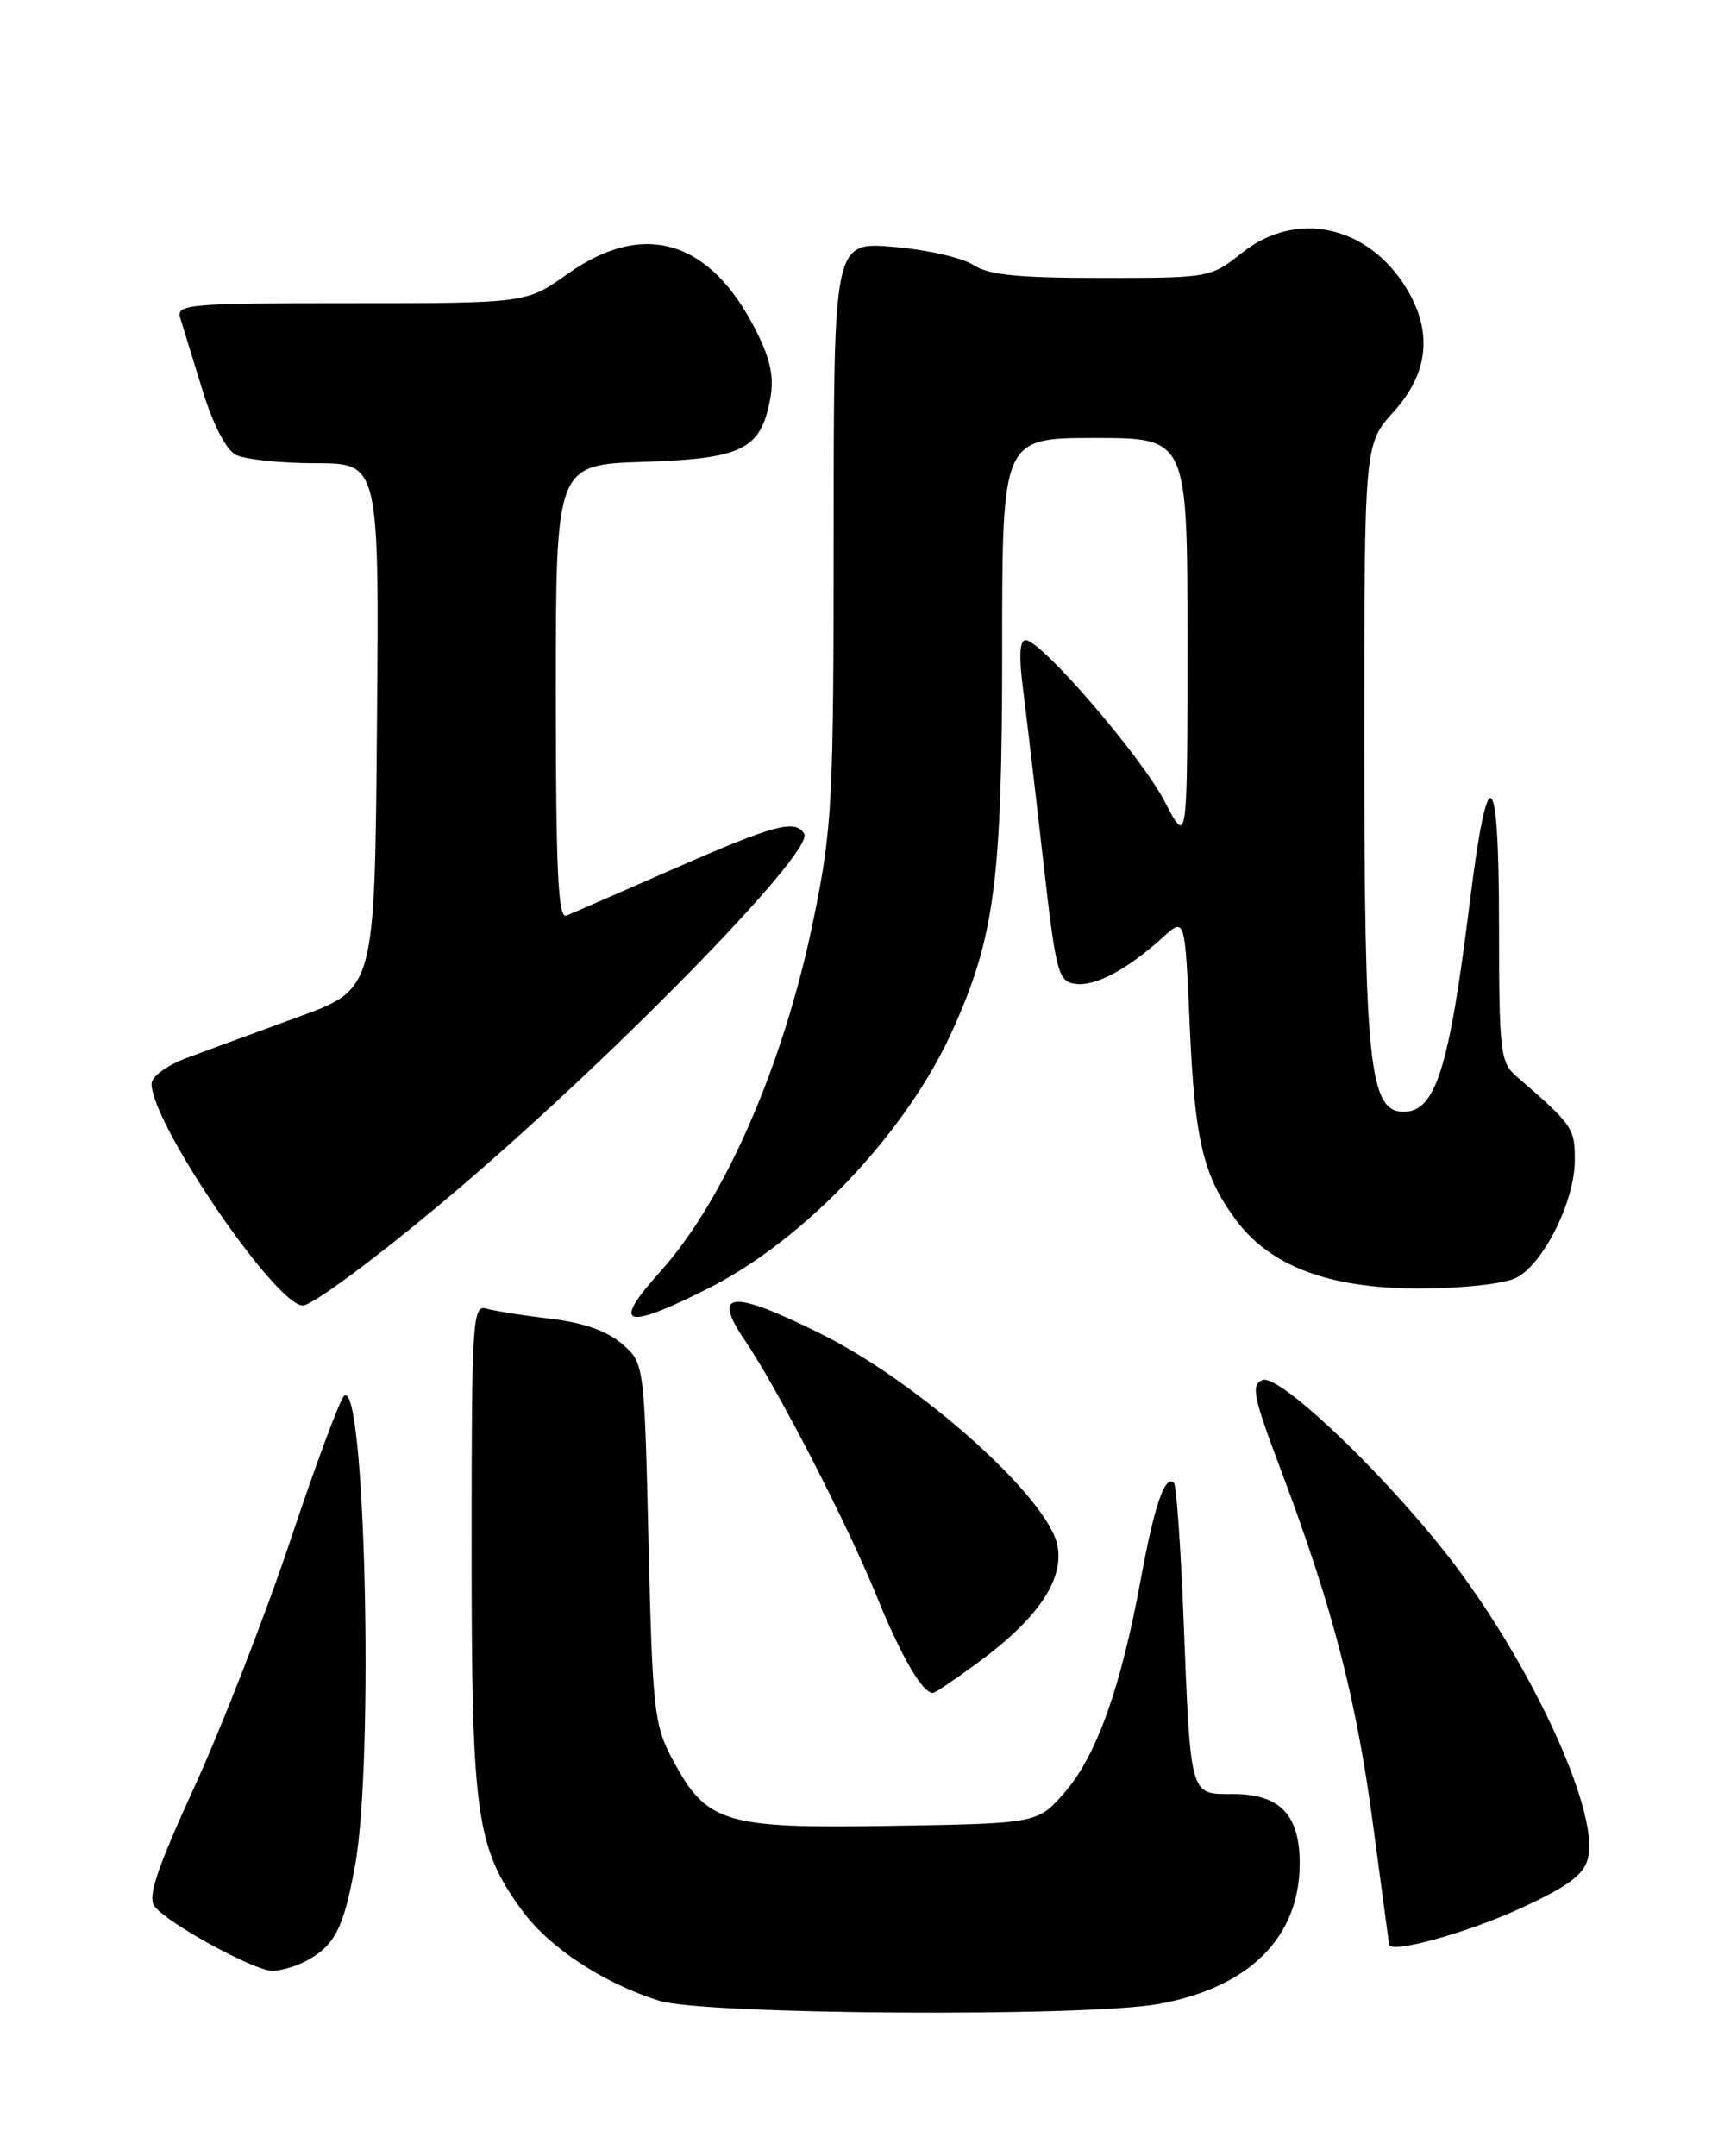 <?xml version="1.0" encoding="UTF-8" standalone="no"?>
<!DOCTYPE svg PUBLIC "-//W3C//DTD SVG 1.1//EN" "http://www.w3.org/Graphics/SVG/1.1/DTD/svg11.dtd" >
<svg xmlns="http://www.w3.org/2000/svg" xmlns:xlink="http://www.w3.org/1999/xlink" version="1.1" viewBox="0 0 204 256">
 <g >
 <path fill="currentColor"
d=" M 137.57 237.93 C 148.32 235.99 154.32 230.03 154.33 221.26 C 154.34 215.46 151.97 213.00 146.39 213.00 C 141.21 213.00 141.39 213.63 140.51 191.54 C 140.18 183.31 139.68 176.35 139.40 176.07 C 138.35 175.01 137.08 178.68 135.47 187.45 C 133.12 200.27 130.23 208.40 126.48 212.74 C 123.23 216.50 123.23 216.50 105.87 216.78 C 85.89 217.11 83.90 216.50 79.80 208.79 C 77.68 204.81 77.47 202.93 77.01 183.16 C 76.50 161.82 76.50 161.82 73.84 159.54 C 72.06 158.01 69.25 157.03 65.34 156.57 C 62.13 156.19 58.71 155.65 57.75 155.37 C 56.11 154.90 56.00 156.71 56.00 183.75 C 56.00 215.56 56.51 219.27 61.95 226.77 C 65.17 231.21 71.61 235.46 78.29 237.55 C 83.59 239.21 128.87 239.50 137.57 237.93 Z  M 36.32 232.84 C 39.75 231.01 40.79 229.00 42.16 221.50 C 44.44 209.03 43.36 163.24 40.84 165.76 C 40.32 166.28 37.46 173.96 34.50 182.83 C 31.53 191.69 26.44 204.79 23.18 211.94 C 18.55 222.07 17.49 225.26 18.37 226.37 C 20.00 228.42 30.18 233.98 32.32 233.99 C 33.31 234.00 35.11 233.48 36.32 232.84 Z  M 180.60 226.55 C 186.24 223.95 188.07 222.58 188.56 220.63 C 189.99 214.91 181.22 196.29 171.20 183.80 C 163.16 173.78 151.76 163.10 149.91 163.85 C 148.52 164.41 148.81 165.83 152.11 174.57 C 158.21 190.76 161.02 201.57 163.02 216.50 C 164.05 224.20 164.91 230.67 164.95 230.88 C 165.11 232.01 174.25 229.48 180.60 226.55 Z  M 115.99 197.50 C 123.20 192.22 126.34 187.63 125.57 183.52 C 124.51 177.88 109.22 164.19 97.47 158.36 C 86.84 153.08 84.47 153.28 88.44 159.13 C 92.33 164.84 100.57 180.84 104.09 189.50 C 107.04 196.73 109.52 201.00 110.77 201.00 C 111.02 201.00 113.37 199.43 115.99 197.50 Z  M 84.22 152.91 C 95.61 147.13 107.55 134.53 113.03 122.50 C 118.11 111.34 119.00 104.54 119.00 77.05 C 119.00 52.00 119.00 52.00 130.00 52.00 C 141.00 52.00 141.00 52.00 141.00 76.20 C 141.00 100.40 141.00 100.40 138.34 95.23 C 135.57 89.87 123.63 76.00 121.78 76.00 C 121.08 76.00 120.97 77.91 121.47 81.75 C 121.87 84.91 122.95 94.03 123.85 102.00 C 125.39 115.57 125.64 116.52 127.69 116.81 C 130.04 117.15 133.90 115.09 138.10 111.27 C 140.71 108.90 140.71 108.90 141.27 121.70 C 141.87 135.44 142.86 139.60 146.77 144.86 C 150.86 150.36 157.87 152.98 168.50 152.98 C 173.63 152.97 178.57 152.44 180.00 151.73 C 183.25 150.12 187.00 142.62 187.00 137.74 C 187.00 133.92 186.77 133.59 180.02 127.75 C 178.15 126.13 178.00 124.82 178.00 109.80 C 178.00 90.74 176.68 89.72 174.53 107.10 C 172.07 126.92 170.47 132.00 166.67 132.00 C 162.60 132.00 162.00 126.38 162.00 87.86 C 162.00 52.74 162.00 52.74 165.50 48.87 C 169.64 44.29 170.14 39.39 167.01 34.24 C 162.44 26.75 153.92 24.89 147.50 30.00 C 143.75 32.98 143.65 33.00 130.83 33.00 C 120.86 33.00 117.39 32.65 115.56 31.45 C 114.26 30.60 110.00 29.63 106.10 29.31 C 99.00 28.71 99.00 28.71 98.99 63.10 C 98.98 95.28 98.83 98.25 96.62 109.06 C 93.11 126.29 86.05 142.51 78.38 151.00 C 72.51 157.50 74.11 158.02 84.22 152.91 Z  M 52.72 142.60 C 71.75 126.64 96.80 101.10 95.49 98.99 C 94.42 97.25 92.01 97.89 80.13 103.10 C 73.73 105.91 67.94 108.43 67.25 108.71 C 66.27 109.11 66.00 103.41 66.00 82.20 C 66.00 55.18 66.00 55.18 76.40 54.84 C 88.16 54.46 90.33 53.38 91.45 47.40 C 91.94 44.83 91.52 42.75 89.83 39.37 C 84.40 28.50 76.48 26.07 67.43 32.50 C 62.51 36.00 62.51 36.00 41.69 36.00 C 22.32 36.00 20.90 36.12 21.40 37.75 C 21.70 38.71 22.87 42.53 24.01 46.23 C 25.25 50.29 26.82 53.37 27.97 53.98 C 29.01 54.54 33.28 55.00 37.45 55.00 C 45.03 55.00 45.03 55.00 44.76 86.21 C 44.50 117.43 44.50 117.43 35.50 120.71 C 30.55 122.52 24.59 124.71 22.25 125.58 C 19.80 126.49 18.00 127.81 18.00 128.69 C 18.00 133.41 32.74 155.00 35.96 155.00 C 37.05 155.00 44.59 149.42 52.72 142.60 Z "/>
</g>
</svg>